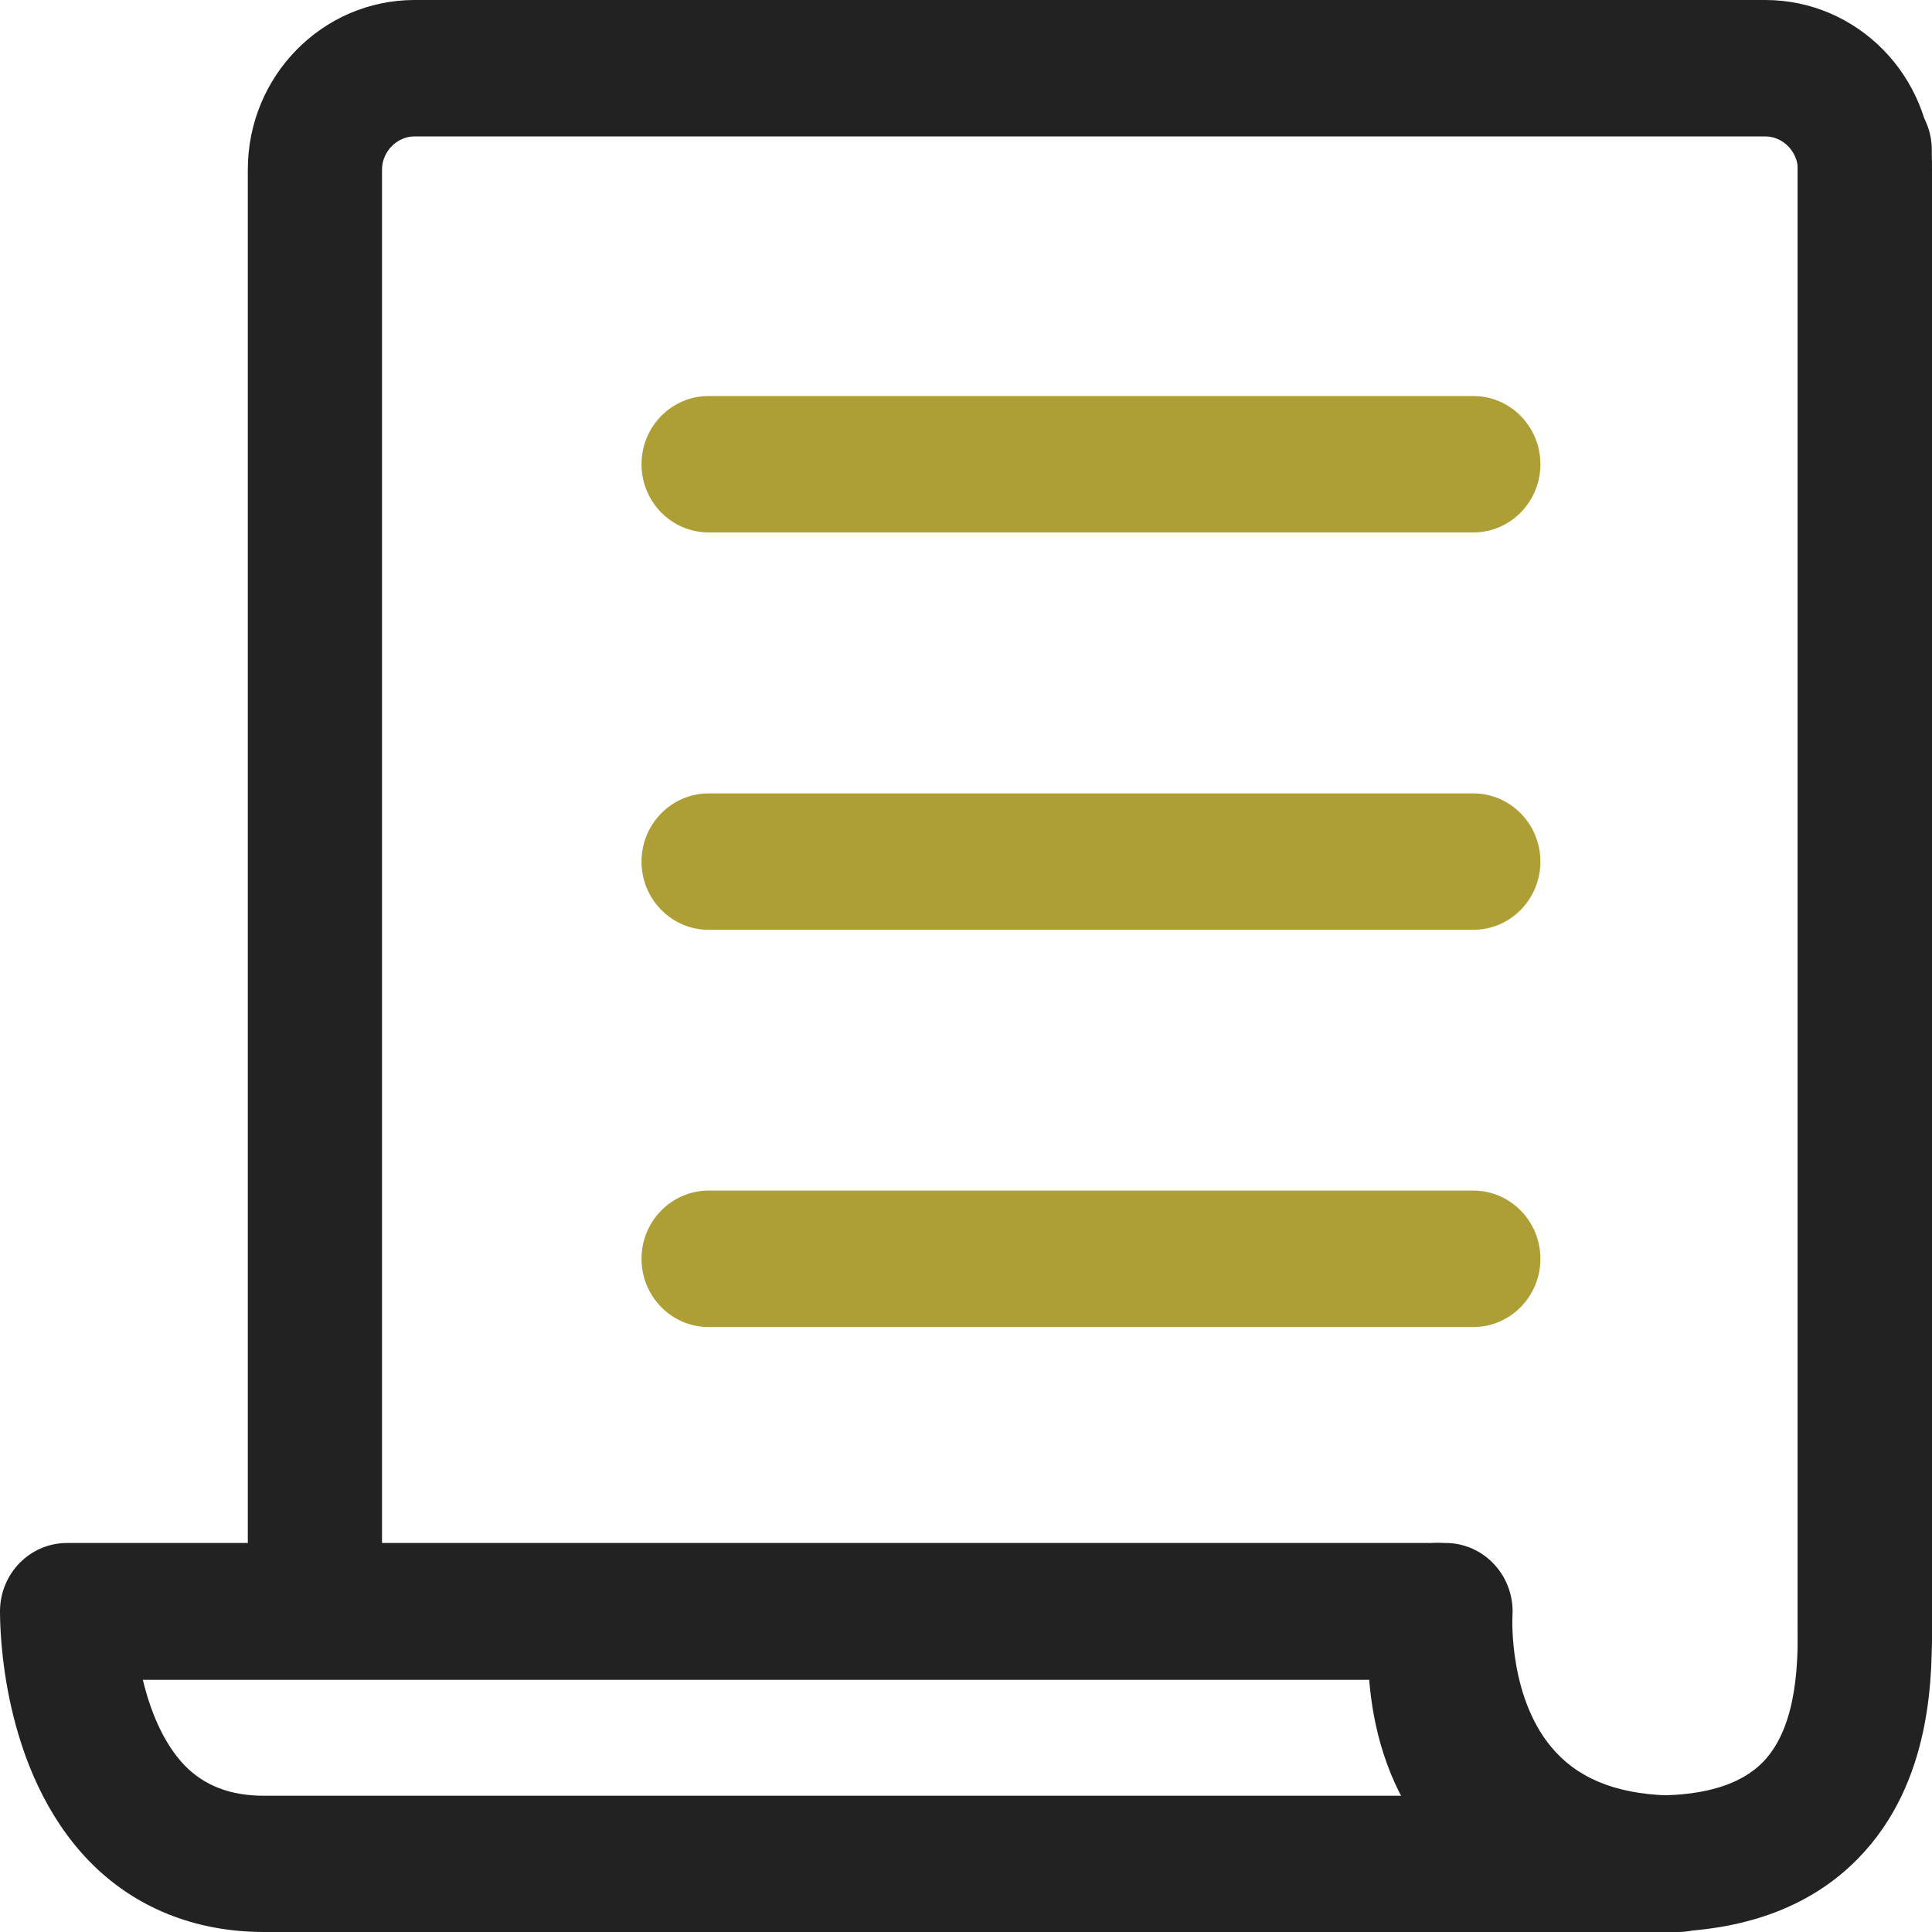 <svg width="48" height="48" viewBox="0 0 48 48" fill="none" xmlns="http://www.w3.org/2000/svg">
<g clip-path="url(#clip0_189_1354)">
<path d="M46.333 42.441C45.414 42.441 44.667 41.681 44.667 40.746V4.213C44.667 3.767 44.295 3.389 43.857 3.389H10.3C9.862 3.389 9.491 3.767 9.491 4.213V39.352C9.491 40.286 8.743 41.047 7.824 41.047C6.905 41.047 6.157 40.286 6.157 39.352V4.213C6.157 1.888 8.014 0 10.3 0H43.857C46.143 0 48 1.888 48 4.213V40.746C48 41.681 47.252 42.441 46.333 42.441Z" fill="#222222"/>
<path d="M41.691 48C41.691 48 41.686 48 41.681 48H6.562C4.838 48 3.338 47.39 2.219 46.242C0.014 43.971 0 40.412 0 40.01C0.014 39.081 0.752 38.335 1.667 38.335H35.914C36.376 38.335 36.819 38.529 37.133 38.877C37.448 39.221 37.609 39.686 37.576 40.156C37.576 40.165 37.467 42.257 38.652 43.531C39.324 44.257 40.314 44.61 41.681 44.61H41.691C42.609 44.61 43.357 45.371 43.357 46.305C43.357 47.24 42.609 48 41.691 48ZM3.548 41.729C3.729 42.489 4.052 43.308 4.595 43.87C5.086 44.368 5.729 44.615 6.557 44.615H35.314C34.748 43.618 34.471 42.581 34.343 41.734H3.548V41.729Z" fill="#222222"/>
<path d="M41.176 48C38.691 48 36.791 47.226 35.519 45.691C33.543 43.299 34.024 40.098 34.081 39.74C34.238 38.82 35.095 38.2 36.01 38.36C36.914 38.52 37.519 39.391 37.367 40.311C37.357 40.369 37.076 42.321 38.081 43.517C38.686 44.238 39.724 44.606 41.172 44.606C42.381 44.606 43.267 44.325 43.8 43.778C44.686 42.868 44.672 41.188 44.662 40.287V40.03V3.724C44.662 2.79 45.41 2.029 46.329 2.029C47.248 2.029 47.995 2.79 47.995 3.724V40.258C48.01 41.556 48.033 44.258 46.167 46.17C44.981 47.386 43.3 48 41.172 48H41.176Z" fill="#222222"/>
<path d="M36.605 13.228H17.605C16.686 13.228 15.938 12.468 15.938 11.534C15.938 10.599 16.686 9.839 17.605 9.839H36.605C37.524 9.839 38.271 10.599 38.271 11.534C38.271 12.468 37.524 13.228 36.605 13.228Z" fill="#AD9F35"/>
<path d="M36.605 23.101H17.605C16.686 23.101 15.938 22.341 15.938 21.407C15.938 20.472 16.686 19.712 17.605 19.712H36.605C37.524 19.712 38.271 20.472 38.271 21.407C38.271 22.341 37.524 23.101 36.605 23.101Z" fill="#AD9F35"/>
<path d="M36.605 32.97H17.605C16.686 32.97 15.938 32.209 15.938 31.275C15.938 30.34 16.686 29.58 17.605 29.58H36.605C37.524 29.58 38.271 30.34 38.271 31.275C38.271 32.209 37.524 32.97 36.605 32.97Z" fill="#AD9F35"/>
</g>
<defs>
<clipPath id="clip0_189_1354">
<rect width="48" height="48" fill="white"/>
</clipPath>
</defs>
</svg>
